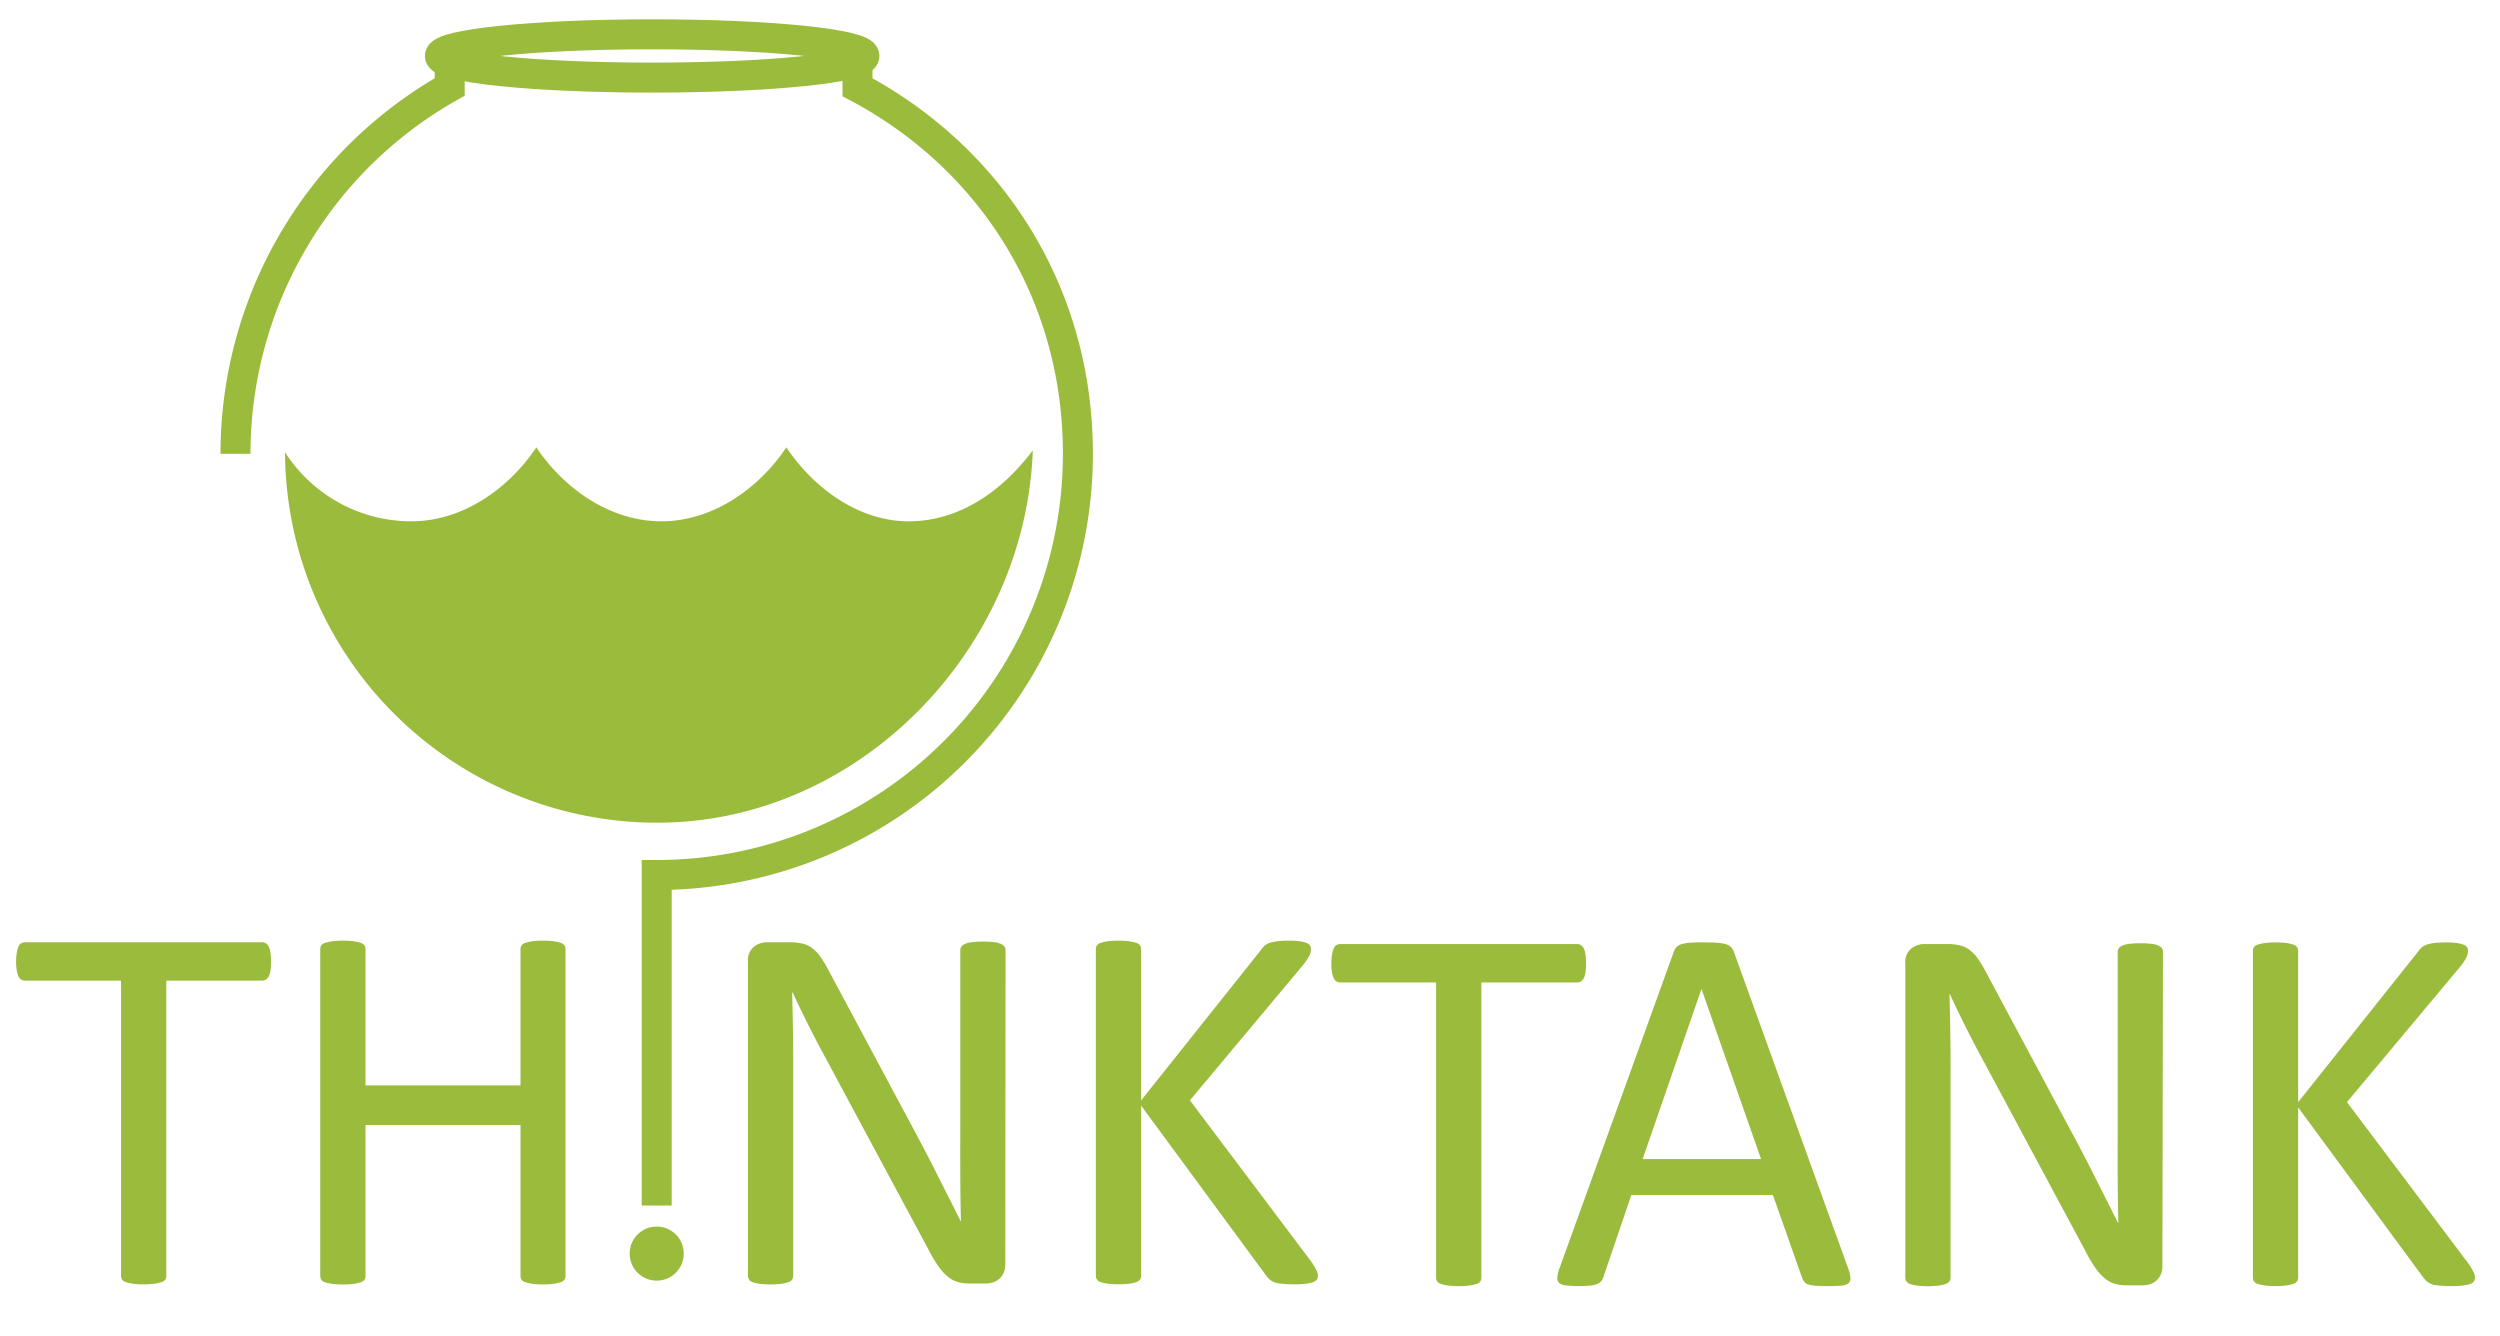 <svg id="Layer_1" data-name="Layer 1" xmlns="http://www.w3.org/2000/svg" viewBox="0 0 500 267.28"><defs><style>.cls-1{fill:#9abb3c;}.cls-2{fill:none;stroke:#9abb3c;stroke-miterlimit:10;stroke-width:6px;}</style></defs><title>Artboard 1</title><path class="cls-1" d="M54.2,192.34a12.52,12.52,0,0,1-.1,1.74,3.67,3.67,0,0,1-.34,1.18,1.65,1.65,0,0,1-.58.66,1.43,1.43,0,0,1-.76.21H33.26v59.05a1.3,1.3,0,0,1-.21.74,1.4,1.4,0,0,1-.74.5,7.88,7.88,0,0,1-1.39.32,15.13,15.13,0,0,1-2.18.13,15.24,15.24,0,0,1-2.16-.13,7.86,7.86,0,0,1-1.42-.32,1.4,1.4,0,0,1-.74-.5,1.29,1.29,0,0,1-.21-.74V196.13H5a1.42,1.42,0,0,1-.76-.21,1.47,1.47,0,0,1-.55-.66,4.79,4.79,0,0,1-.34-1.18,10,10,0,0,1-.13-1.74,10.48,10.48,0,0,1,.13-1.76,5.31,5.31,0,0,1,.34-1.24,1.47,1.47,0,0,1,.55-.68,1.43,1.43,0,0,1,.76-.21H52.41a1.43,1.43,0,0,1,.76.21,1.63,1.63,0,0,1,.58.68,4,4,0,0,1,.34,1.24A13.13,13.13,0,0,1,54.2,192.34Z"/><path class="cls-1" d="M113.1,255.19a1.3,1.3,0,0,1-.21.74,1.4,1.4,0,0,1-.74.5,7.88,7.88,0,0,1-1.39.32,14.68,14.68,0,0,1-2.13.13,15,15,0,0,1-2.21-.13,7.87,7.87,0,0,1-1.37-.32,1.4,1.4,0,0,1-.74-.5,1.29,1.29,0,0,1-.21-.74V225h-31v30.21a1.29,1.29,0,0,1-.21.74,1.4,1.4,0,0,1-.74.5,7.88,7.88,0,0,1-1.39.32,18.08,18.08,0,0,1-4.34,0,7.86,7.86,0,0,1-1.42-.32,1.4,1.4,0,0,1-.74-.5,1.29,1.29,0,0,1-.21-.74V189.82a1.3,1.3,0,0,1,.21-.74,1.41,1.41,0,0,1,.74-.5,8,8,0,0,1,1.42-.32,17.94,17.94,0,0,1,4.34,0,8.07,8.07,0,0,1,1.39.32,1.42,1.42,0,0,1,.74.5,1.3,1.3,0,0,1,.21.74v27.26h31V189.82a1.3,1.3,0,0,1,.21-.74,1.41,1.41,0,0,1,.74-.5,8.06,8.06,0,0,1,1.37-.32,15,15,0,0,1,2.21-.13,14.66,14.66,0,0,1,2.13.13,8.07,8.07,0,0,1,1.39.32,1.42,1.42,0,0,1,.74.5,1.31,1.31,0,0,1,.21.74Z"/><path class="cls-1" d="M201.06,252.82a4.11,4.11,0,0,1-.35,1.79,3.53,3.53,0,0,1-.92,1.21,3.58,3.58,0,0,1-1.28.68,5,5,0,0,1-1.42.21h-3a9.48,9.48,0,0,1-2.48-.29,5.52,5.52,0,0,1-2-1.05,10.59,10.59,0,0,1-1.91-2.08,27.25,27.25,0,0,1-2-3.37L164.9,211.19q-1.63-3-3.28-6.29t-3.08-6.39h-.11q.1,3.79.16,7.74t.05,7.84v41.11a1.28,1.28,0,0,1-.22.71,1.4,1.4,0,0,1-.75.53,7.92,7.92,0,0,1-1.39.32,18.46,18.46,0,0,1-4.39,0,7.15,7.15,0,0,1-1.36-.32,1.39,1.39,0,0,1-.72-.53,1.28,1.28,0,0,1-.22-.71V192.34a3.51,3.51,0,0,1,1.19-3,4.26,4.26,0,0,1,2.61-.89h4.46a11.17,11.17,0,0,1,2.63.26,5.51,5.51,0,0,1,1.9.87,7.52,7.52,0,0,1,1.63,1.68,22.8,22.8,0,0,1,1.65,2.71l16,29.9q1.48,2.74,2.85,5.34t2.64,5.13l2.52,5q1.25,2.45,2.47,4.92h.05q-.11-4.16-.13-8.66t0-8.66V190a1.17,1.17,0,0,1,.22-.68,1.78,1.78,0,0,1,.75-.55,4.9,4.9,0,0,1,1.39-.34,19.25,19.25,0,0,1,2.25-.11,18.2,18.2,0,0,1,2.11.11,4.6,4.6,0,0,1,1.39.34,1.8,1.8,0,0,1,.72.55,1.17,1.17,0,0,1,.22.68Z"/><path class="cls-1" d="M263.59,255.08a1.6,1.6,0,0,1-.18.76,1.32,1.32,0,0,1-.71.55,6.51,6.51,0,0,1-1.42.34,16.64,16.64,0,0,1-2.32.13,23.18,23.18,0,0,1-3-.16,3.86,3.86,0,0,1-1.74-.58,4,4,0,0,1-.95-.95l-25.05-34.05v34.05a1.27,1.27,0,0,1-.95,1.24,7.88,7.88,0,0,1-1.39.32,18.08,18.08,0,0,1-4.34,0,7.86,7.86,0,0,1-1.42-.32,1.27,1.27,0,0,1-.95-1.24V189.82a1.3,1.3,0,0,1,.21-.74,1.41,1.41,0,0,1,.74-.5,8,8,0,0,1,1.42-.32,17.94,17.94,0,0,1,4.34,0,8.07,8.07,0,0,1,1.39.32,1.42,1.42,0,0,1,.74.5,1.3,1.3,0,0,1,.21.74v30.26l24.11-30.26a3.17,3.17,0,0,1,.74-.79,3.32,3.32,0,0,1,1-.5,8.83,8.83,0,0,1,1.47-.29,19.25,19.25,0,0,1,2.24-.11,15,15,0,0,1,2.21.13,6,6,0,0,1,1.34.34,1.38,1.38,0,0,1,.68.53,1.34,1.34,0,0,1,.18.68,3,3,0,0,1-.34,1.37,12.53,12.53,0,0,1-1.29,1.89l-22.58,27,24.32,32.32a12.35,12.35,0,0,1,1.08,1.87A2.52,2.52,0,0,1,263.59,255.08Z"/><path class="cls-1" d="M317.21,192.7a12.44,12.44,0,0,1-.11,1.74,3.7,3.7,0,0,1-.34,1.18,1.65,1.65,0,0,1-.58.66,1.43,1.43,0,0,1-.76.21H296.27v59.05a1.3,1.3,0,0,1-.21.74,1.4,1.4,0,0,1-.74.5,7.88,7.88,0,0,1-1.39.32,18.08,18.08,0,0,1-4.34,0,7.86,7.86,0,0,1-1.42-.32,1.4,1.4,0,0,1-.74-.5,1.29,1.29,0,0,1-.21-.74V196.49H268.05a1.43,1.43,0,0,1-.76-.21,1.47,1.47,0,0,1-.55-.66,4.73,4.73,0,0,1-.34-1.18,10,10,0,0,1-.13-1.74,10.48,10.48,0,0,1,.13-1.76,5.24,5.24,0,0,1,.34-1.24,1.47,1.47,0,0,1,.55-.68,1.43,1.43,0,0,1,.76-.21h47.37a1.44,1.44,0,0,1,.76.21,1.64,1.64,0,0,1,.58.68,4.08,4.08,0,0,1,.34,1.24A13,13,0,0,1,317.21,192.7Z"/><path class="cls-1" d="M369.64,253.7a6.53,6.53,0,0,1,.45,1.87,1.29,1.29,0,0,1-.39,1.08,2.56,2.56,0,0,1-1.39.47,25.72,25.72,0,0,1-2.61.1q-1.63,0-2.61-.08a5.87,5.87,0,0,1-1.47-.26,1.55,1.55,0,0,1-.74-.5,4.1,4.1,0,0,1-.45-.79L354.58,239H326.27l-5.58,16.37a2.77,2.77,0,0,1-.42.82,2,2,0,0,1-.76.58,4.7,4.7,0,0,1-1.42.34,22.18,22.18,0,0,1-2.39.1,19.47,19.47,0,0,1-2.5-.13,2.51,2.51,0,0,1-1.37-.5,1.33,1.33,0,0,1-.37-1.08,6.5,6.5,0,0,1,.45-1.87l22.84-63.26a2.75,2.75,0,0,1,.55-.95,2.28,2.28,0,0,1,1-.58,7.54,7.54,0,0,1,1.68-.29q1-.08,2.61-.08t2.79.08a8.26,8.26,0,0,1,1.79.29,2.37,2.37,0,0,1,1.05.6,2.83,2.83,0,0,1,.58,1Zm-29.32-55.84h-.05l-11.74,33.95h23.68Z"/><path class="cls-1" d="M432.48,253.18a4.11,4.11,0,0,1-.35,1.79,3.52,3.52,0,0,1-.92,1.21,3.57,3.57,0,0,1-1.28.68,5,5,0,0,1-1.42.21h-3a9.49,9.49,0,0,1-2.48-.29,5.52,5.52,0,0,1-2-1.05,10.59,10.59,0,0,1-1.91-2.08,27.31,27.31,0,0,1-2-3.37l-20.78-38.74q-1.63-3-3.28-6.29T390,198.86h-.1q.1,3.79.16,7.74t.05,7.84v41.11a1.29,1.29,0,0,1-.22.71,1.4,1.4,0,0,1-.75.53,7.92,7.92,0,0,1-1.39.32,18.46,18.46,0,0,1-4.39,0,7.15,7.15,0,0,1-1.36-.32,1.39,1.39,0,0,1-.72-.53,1.29,1.29,0,0,1-.22-.71V192.7a3.51,3.51,0,0,1,1.2-3,4.26,4.26,0,0,1,2.61-.89h4.46a11.17,11.17,0,0,1,2.63.26,5.5,5.5,0,0,1,1.9.87,7.5,7.5,0,0,1,1.63,1.68,22.66,22.66,0,0,1,1.65,2.71l16,29.9q1.48,2.74,2.85,5.34t2.64,5.13q1.27,2.53,2.52,5t2.47,4.92h.05q-.11-4.16-.13-8.66t0-8.66V190.33a1.17,1.17,0,0,1,.22-.68,1.77,1.77,0,0,1,.75-.55,4.9,4.9,0,0,1,1.39-.34,19.24,19.24,0,0,1,2.25-.11,18.2,18.2,0,0,1,2.11.11,4.6,4.6,0,0,1,1.39.34,1.8,1.8,0,0,1,.72.55,1.17,1.17,0,0,1,.22.68Z"/><path class="cls-1" d="M495,255.44a1.59,1.59,0,0,1-.18.76,1.31,1.31,0,0,1-.71.55,6.5,6.5,0,0,1-1.42.34,16.65,16.65,0,0,1-2.32.13,23.18,23.18,0,0,1-3-.16,3.86,3.86,0,0,1-1.74-.58,4,4,0,0,1-.95-.95l-25.05-34.05v34.05a1.26,1.26,0,0,1-.95,1.24,7.88,7.88,0,0,1-1.39.32,18.08,18.08,0,0,1-4.34,0,7.86,7.86,0,0,1-1.42-.32,1.27,1.27,0,0,1-.95-1.24V190.17a1.3,1.3,0,0,1,.21-.74,1.41,1.41,0,0,1,.74-.5,8,8,0,0,1,1.42-.32,17.95,17.95,0,0,1,4.34,0,8.07,8.07,0,0,1,1.39.32,1.42,1.42,0,0,1,.74.5,1.31,1.31,0,0,1,.21.74v30.26l24.11-30.26a3.15,3.15,0,0,1,.74-.79,3.31,3.31,0,0,1,1-.5,8.84,8.84,0,0,1,1.47-.29,19.23,19.23,0,0,1,2.24-.11,15,15,0,0,1,2.21.13,6,6,0,0,1,1.34.34,1.37,1.37,0,0,1,.68.53,1.34,1.34,0,0,1,.18.68,3,3,0,0,1-.34,1.37,12.48,12.48,0,0,1-1.29,1.89l-22.58,27,24.32,32.32a12.22,12.22,0,0,1,1.08,1.87A2.5,2.5,0,0,1,495,255.44Z"/><circle class="cls-1" cx="131.34" cy="250.72" r="5.41"/><ellipse class="cls-2" cx="130.43" cy="11.19" rx="42.46" ry="4.33"/><path class="cls-1" d="M182.27,104.26c-10.43.23-19.61-6.72-25-14.79-5.38,8.07-14.57,14.79-25,14.79s-19.61-6.72-25-14.79c-5.38,8.07-14.57,14.79-25,14.79A30,30,0,0,1,57,90.44a74.47,74.47,0,0,0,74.47,74.1c40.24,0,73.68-34.58,75.09-74.47C201.17,97.22,193,104,182.27,104.26Z"/><path class="cls-2" d="M131.34,241.11V175a84.24,84.24,0,0,0,84.24-84.24c0-32.26-17.44-59.16-44.08-73.31V12.52"/><path class="cls-2" d="M47.1,90.76A84.21,84.21,0,0,1,89.94,17.39V13.14"/></svg>